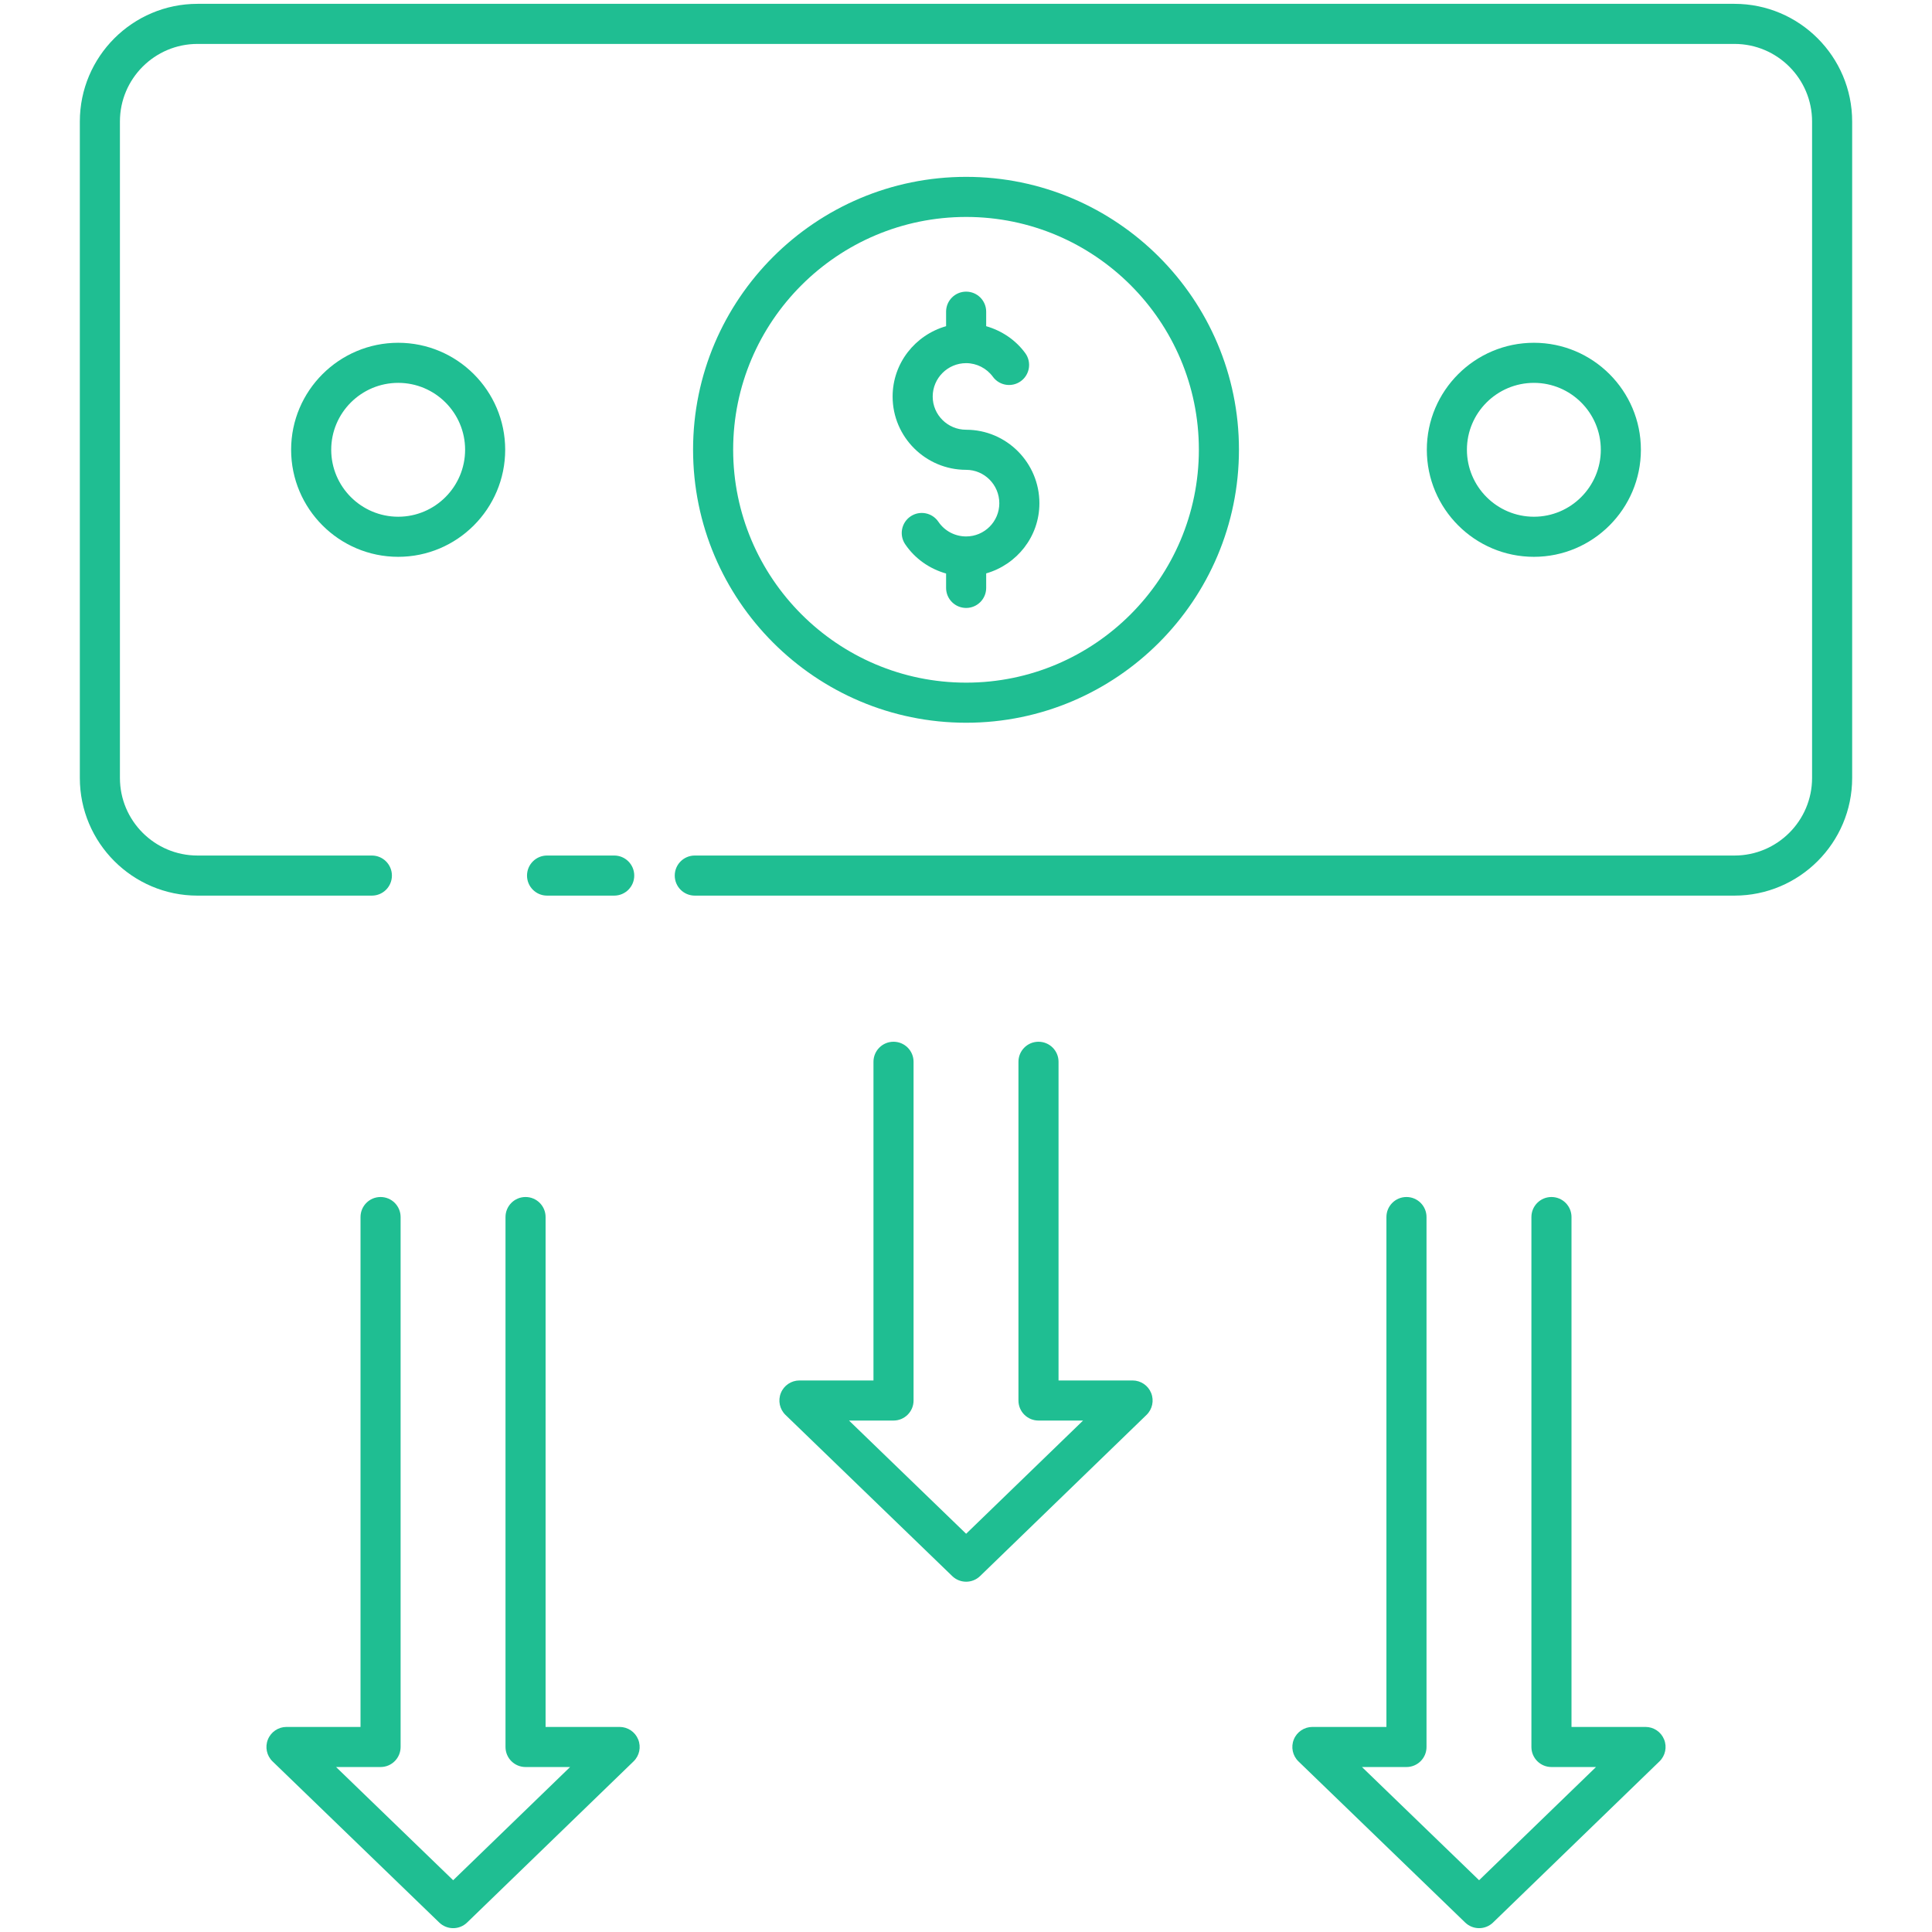 <svg height="512" width="512" xmlns="http://www.w3.org/2000/svg" fill="#1fbe92">
  <path d="M162.77 237.348c2.936 0 5.312-2.376 5.312-5.312s-2.376-5.312-5.312-5.312h-17.793c-2.936 0-5.312 2.376-5.312 5.312s2.376 5.312 5.312 5.312z"/>
  <path d="M21.157 32.199v173.968c0 17.191 13.985 31.182 31.177 31.182h46.215c2.936 0 5.312-2.376 5.312-5.312s-2.376-5.312-5.312-5.312H52.334c-11.335 0-20.553-9.223-20.553-20.558V32.199c0-11.335 9.218-20.558 20.553-20.558h407.327c11.335 0 20.558 9.223 20.558 20.558v173.968c0 11.335-9.223 20.558-20.558 20.558H184.127c-2.936 0-5.312 2.376-5.312 5.312s2.376 5.312 5.312 5.312H459.66c17.191 0 31.182-13.991 31.182-31.182V32.199c0-17.191-13.991-31.182-31.182-31.182H52.334c-17.191 0-31.177 13.991-31.177 31.182z"/>
  <path d="M256.047 191.533c39.861 0 72.288-32.468 72.288-72.376 0-39.861-32.427-72.288-72.288-72.288-39.907 0-72.376 32.427-72.376 72.288 0 39.907 32.468 72.376 72.376 72.376zm0-134.04c34.004 0 61.664 27.66 61.664 61.664 0 34.051-27.66 61.752-61.664 61.752-34.051 0-61.752-27.701-61.752-61.752 0-34.004 27.701-61.664 61.752-61.664zM133.881 119.183c0-15.63-12.72-28.344-28.35-28.344-15.651 0-28.381 12.715-28.381 28.344 0 15.651 12.73 28.381 28.381 28.381 15.631-.001 28.35-12.731 28.35-28.381zm-28.349 17.756c-9.789 0-17.757-7.968-17.757-17.757 0-9.773 7.968-17.72 17.757-17.72 9.773 0 17.726 7.947 17.726 17.72-.001 9.789-7.953 17.757-17.726 17.757zM434.854 119.183c0-15.63-12.72-28.344-28.35-28.344-15.651 0-28.381 12.715-28.381 28.344 0 15.651 12.73 28.381 28.381 28.381 15.63-.001 28.35-12.731 28.35-28.381zm-46.106 0c0-9.773 7.968-17.72 17.757-17.72 9.773 0 17.726 7.947 17.726 17.72 0 9.789-7.952 17.757-17.726 17.757-9.789-.001-17.757-7.969-17.757-17.757z"/>
  <path d="M256.036 124.51c4.85 0 8.793 3.974 8.793 8.86 0 4.85-3.942 8.793-8.793 8.793-2.957 0-5.706-1.452-7.356-3.891-1.639-2.423-4.938-3.071-7.377-1.421-2.428 1.644-3.066 4.949-1.421 7.377 2.604 3.848 6.476 6.525 10.842 7.761v3.812c0 2.936 2.376 5.312 5.312 5.312s5.312-2.376 5.312-5.312v-3.846c8.114-2.328 14.105-9.732 14.105-18.585 0-10.743-8.71-19.484-19.417-19.484-4.887 0-8.86-3.942-8.86-8.793 0-4.881 3.974-8.855 8.86-8.855 2.786 0 5.436 1.349 7.086 3.61 1.738 2.376 5.058 2.884 7.423 1.157 2.371-1.733 2.884-5.058 1.157-7.423-2.568-3.514-6.259-5.956-10.354-7.137V82.6c0-2.936-2.376-5.312-5.312-5.312s-5.312 2.376-5.312 5.312v3.843c-8.151 2.329-14.172 9.761-14.172 18.65 0 10.707 8.741 19.417 19.484 19.417zM242.103 371.149v-89.764c0-2.936-2.376-5.312-5.312-5.312s-5.312 2.376-5.312 5.312v84.452H211.86c-2.163 0-4.114 1.312-4.923 3.32-.814 2.008-.327 4.306 1.229 5.81l44.182 42.709c1.032.996 2.36 1.494 3.693 1.494s2.666-.498 3.693-1.494l44.104-42.709c1.556-1.51 2.044-3.808 1.229-5.81-.809-2.008-2.76-3.32-4.923-3.32h-19.619v-84.452c0-2.936-2.376-5.312-5.312-5.312s-5.312 2.376-5.312 5.312v89.764c0 2.936 2.376 5.312 5.312 5.312h11.812l-30.99 30.004L225 376.461h11.791c2.936 0 5.312-2.376 5.312-5.312zM95.541 322.532v135.124H75.922c-2.163 0-4.114 1.312-4.923 3.32-.814 2.008-.327 4.306 1.229 5.81l44.177 42.703c1.032.996 2.36 1.494 3.693 1.494s2.666-.498 3.693-1.494l44.109-42.703c1.556-1.504 2.044-3.802 1.229-5.81-.809-2.008-2.76-3.32-4.923-3.32h-19.619V322.532c0-2.936-2.376-5.312-5.312-5.312s-5.312 2.376-5.312 5.312v140.436c0 2.936 2.376 5.312 5.312 5.312h11.807l-30.99 29.999-31.03-29.999h11.791c2.936 0 5.312-2.376 5.312-5.312V322.532c0-2.936-2.376-5.312-5.312-5.312s-5.312 2.376-5.312 5.312zM378.041 462.968V322.532c0-2.936-2.376-5.312-5.312-5.312s-5.312 2.376-5.312 5.312v135.124h-19.619c-2.163 0-4.114 1.312-4.923 3.32-.814 2.008-.327 4.306 1.229 5.81l44.182 42.703c1.032.996 2.36 1.494 3.694 1.494 1.333 0 2.666-.498 3.693-1.494l44.104-42.703c1.556-1.51 2.044-3.808 1.229-5.81-.809-2.008-2.76-3.32-4.923-3.32h-19.619V322.532c0-2.936-2.376-5.312-5.312-5.312s-5.312 2.376-5.312 5.312v140.436c0 2.936 2.376 5.312 5.312 5.312h11.807l-30.985 29.999-31.037-29.999h11.791c2.937 0 5.313-2.376 5.313-5.312z"/>
</svg>